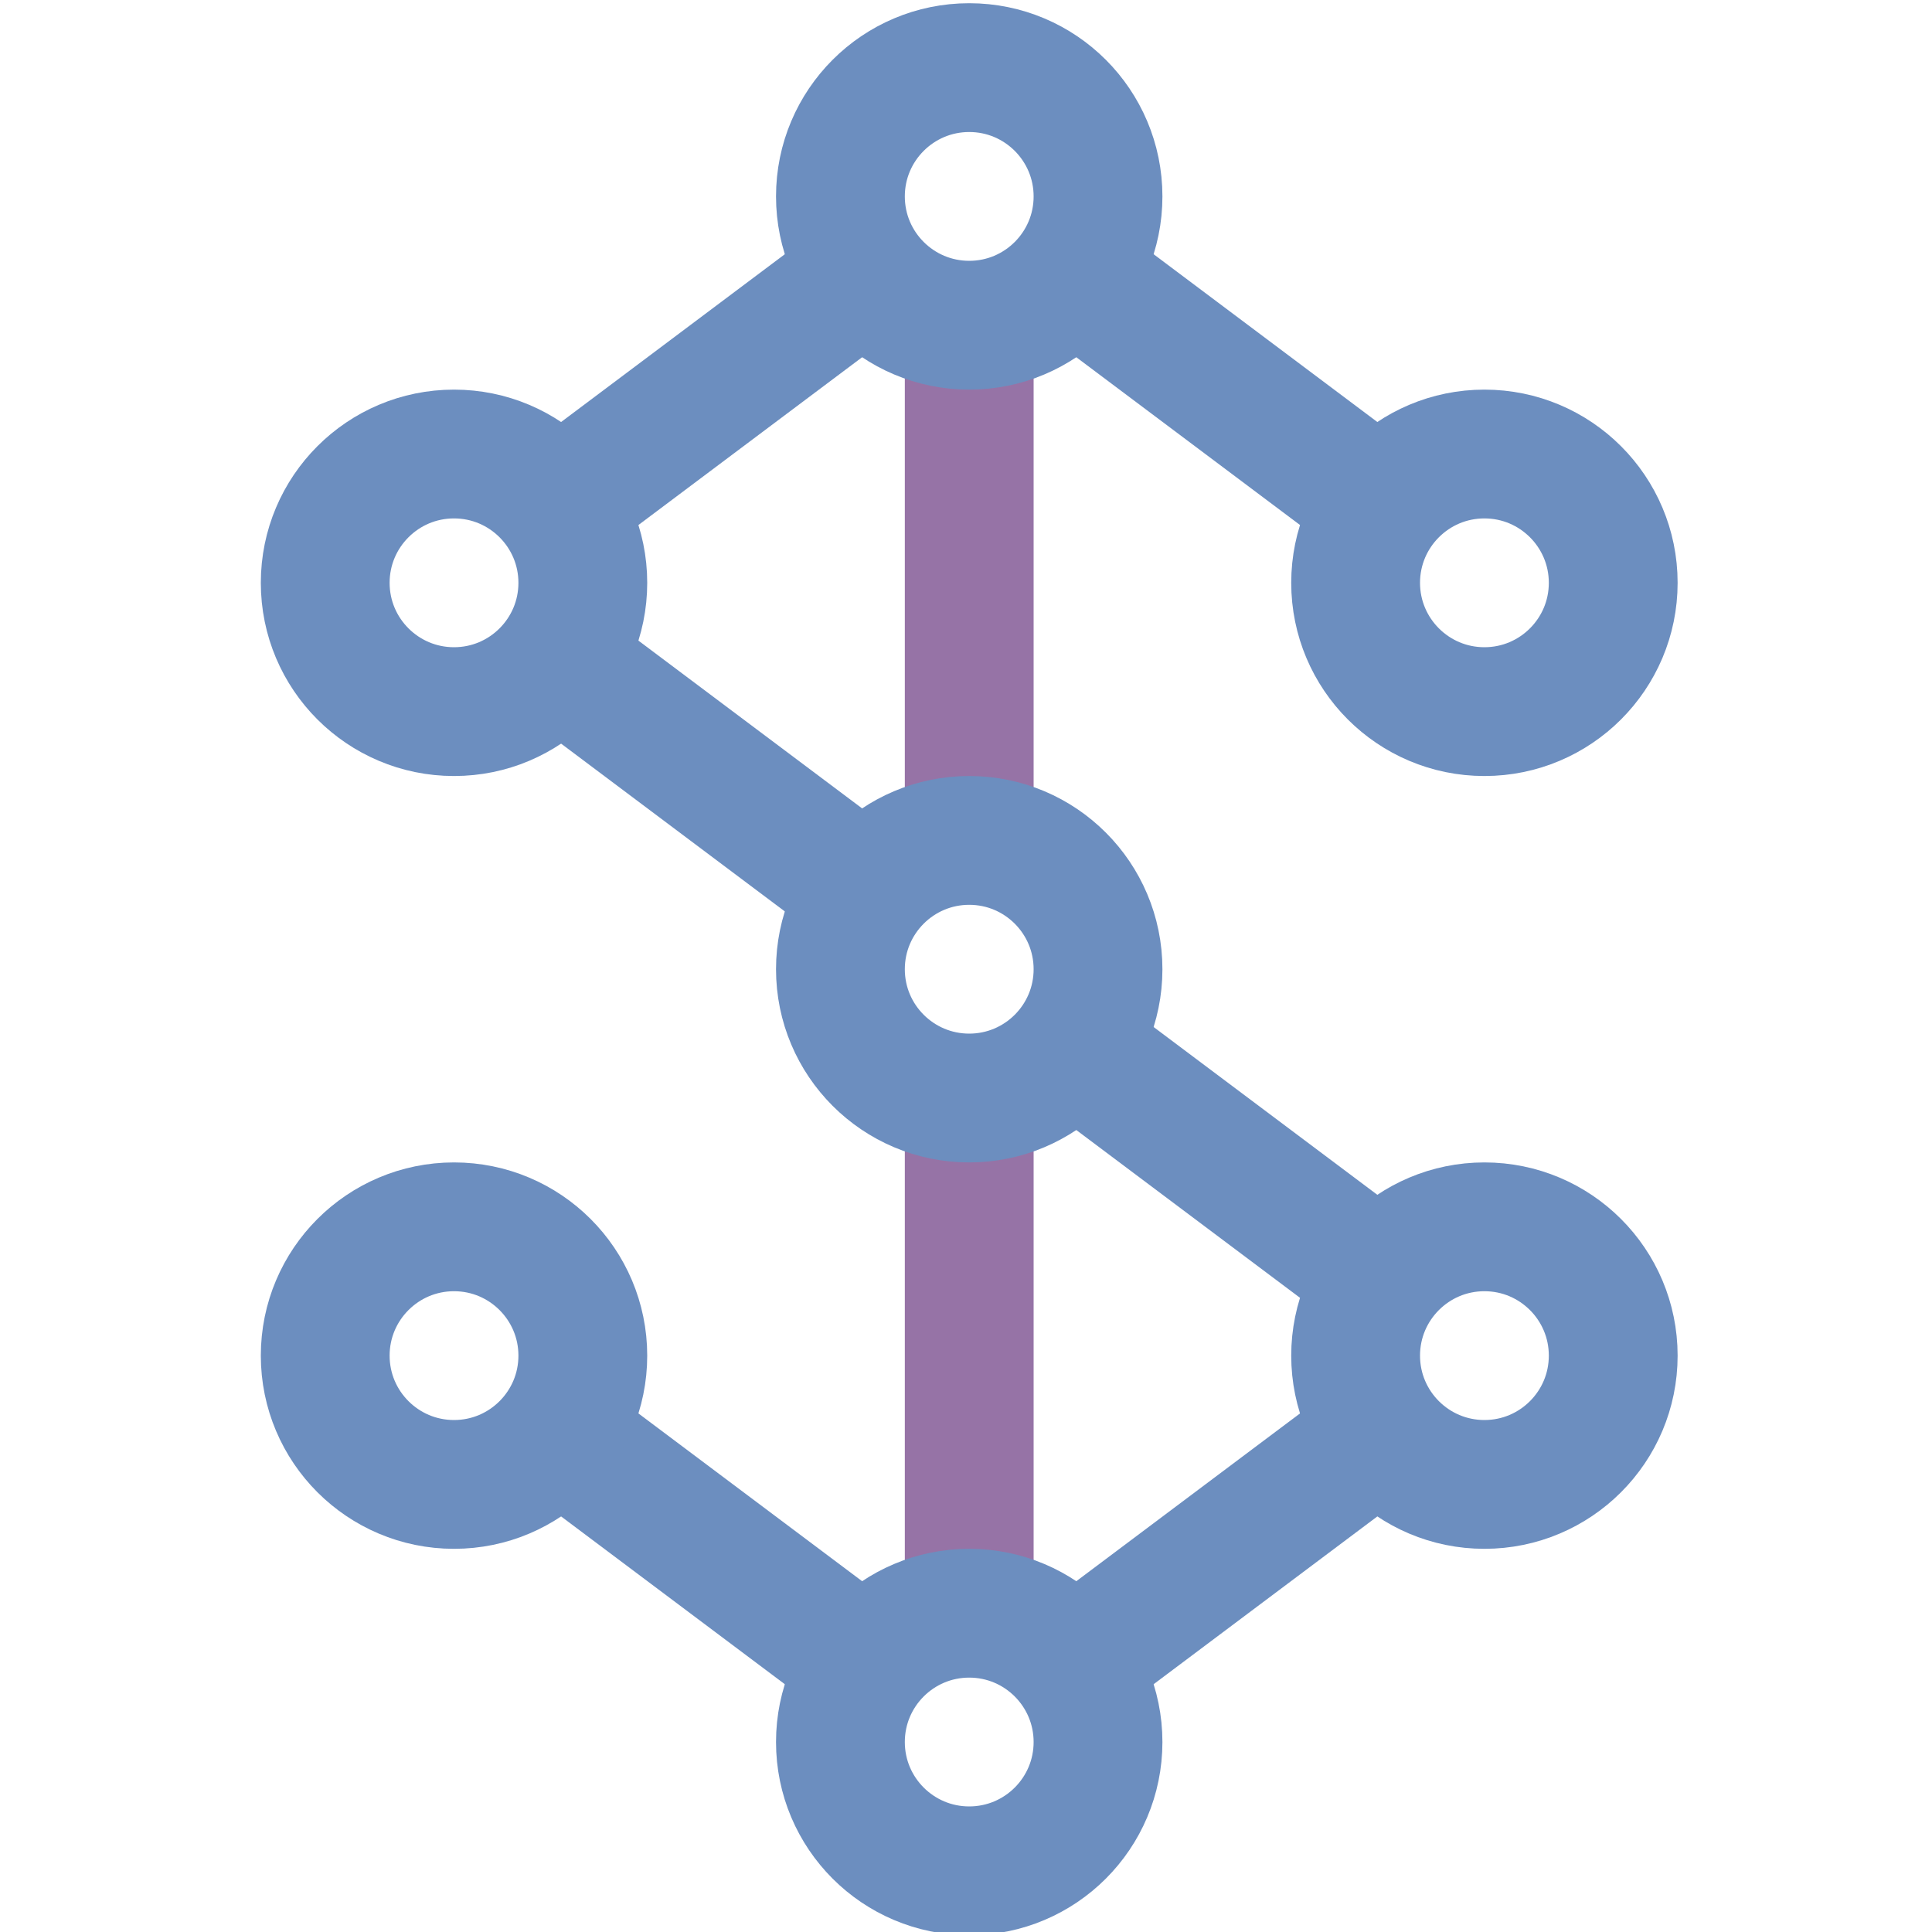 <?xml version="1.0" encoding="UTF-8"?>
<!DOCTYPE svg PUBLIC "-//W3C//DTD SVG 1.1//EN" "http://www.w3.org/Graphics/SVG/1.1/DTD/svg11.dtd">
<svg xmlns="http://www.w3.org/2000/svg" xmlns:xlink="http://www.w3.org/1999/xlink" version="1.1" width="300px" height="300px" viewBox="-0.5 -0.5 300 300"><defs/><g><ellipse cx="230" cy="90" rx="20" ry="20" fill="none" stroke="#6c8ebf" stroke-width="20" pointer-events="all"/><path d="M 86 102 L 134 138" fill="none" stroke="#6c8ebf" stroke-width="20" stroke-miterlimit="10" pointer-events="stroke"/><path d="M 86 78 L 134 42" fill="none" stroke="#6c8ebf" stroke-width="20" stroke-miterlimit="10" pointer-events="stroke"/><ellipse cx="70" cy="90" rx="20" ry="20" fill="none" stroke="#6c8ebf" stroke-width="20" pointer-events="all"/><path d="M 166 42 L 214 78" fill="none" stroke="#6c8ebf" stroke-width="20" stroke-miterlimit="10" pointer-events="stroke"/><path d="M 150 50 L 150 130" fill="none" stroke="#9673a6" stroke-width="20" stroke-miterlimit="10" pointer-events="stroke"/><ellipse cx="150" cy="30" rx="20" ry="20" fill="none" stroke="#6c8ebf" stroke-width="20" pointer-events="all"/><path d="M 166 162 L 214 198" fill="none" stroke="#6c8ebf" stroke-width="20" stroke-miterlimit="10" pointer-events="stroke"/><path d="M 150 170 L 150 250" fill="none" stroke="#9673a6" stroke-width="20" stroke-miterlimit="10" pointer-events="stroke"/><ellipse cx="150" cy="150" rx="20" ry="20" fill="none" stroke="#6c8ebf" stroke-width="20" pointer-events="all"/><path d="M 214 222 L 166 258" fill="none" stroke="#6c8ebf" stroke-width="20" stroke-miterlimit="10" pointer-events="stroke"/><ellipse cx="230" cy="210" rx="20" ry="20" fill="none" stroke="#6c8ebf" stroke-width="20" pointer-events="all"/><path d="M 134 258 L 86 222" fill="none" stroke="#6c8ebf" stroke-width="20" stroke-miterlimit="10" pointer-events="stroke"/><ellipse cx="150" cy="270" rx="20" ry="20" fill="none" stroke="#6c8ebf" stroke-width="20" pointer-events="all"/><ellipse cx="70" cy="210" rx="20" ry="20" fill="none" stroke="#6c8ebf" stroke-width="20" pointer-events="all"/><ellipse cx="30" cy="150" rx="20" ry="20" fill="none" stroke="none" pointer-events="all"/><ellipse cx="270" cy="150" rx="20" ry="20" fill="none" stroke="none" pointer-events="all"/></g></svg>